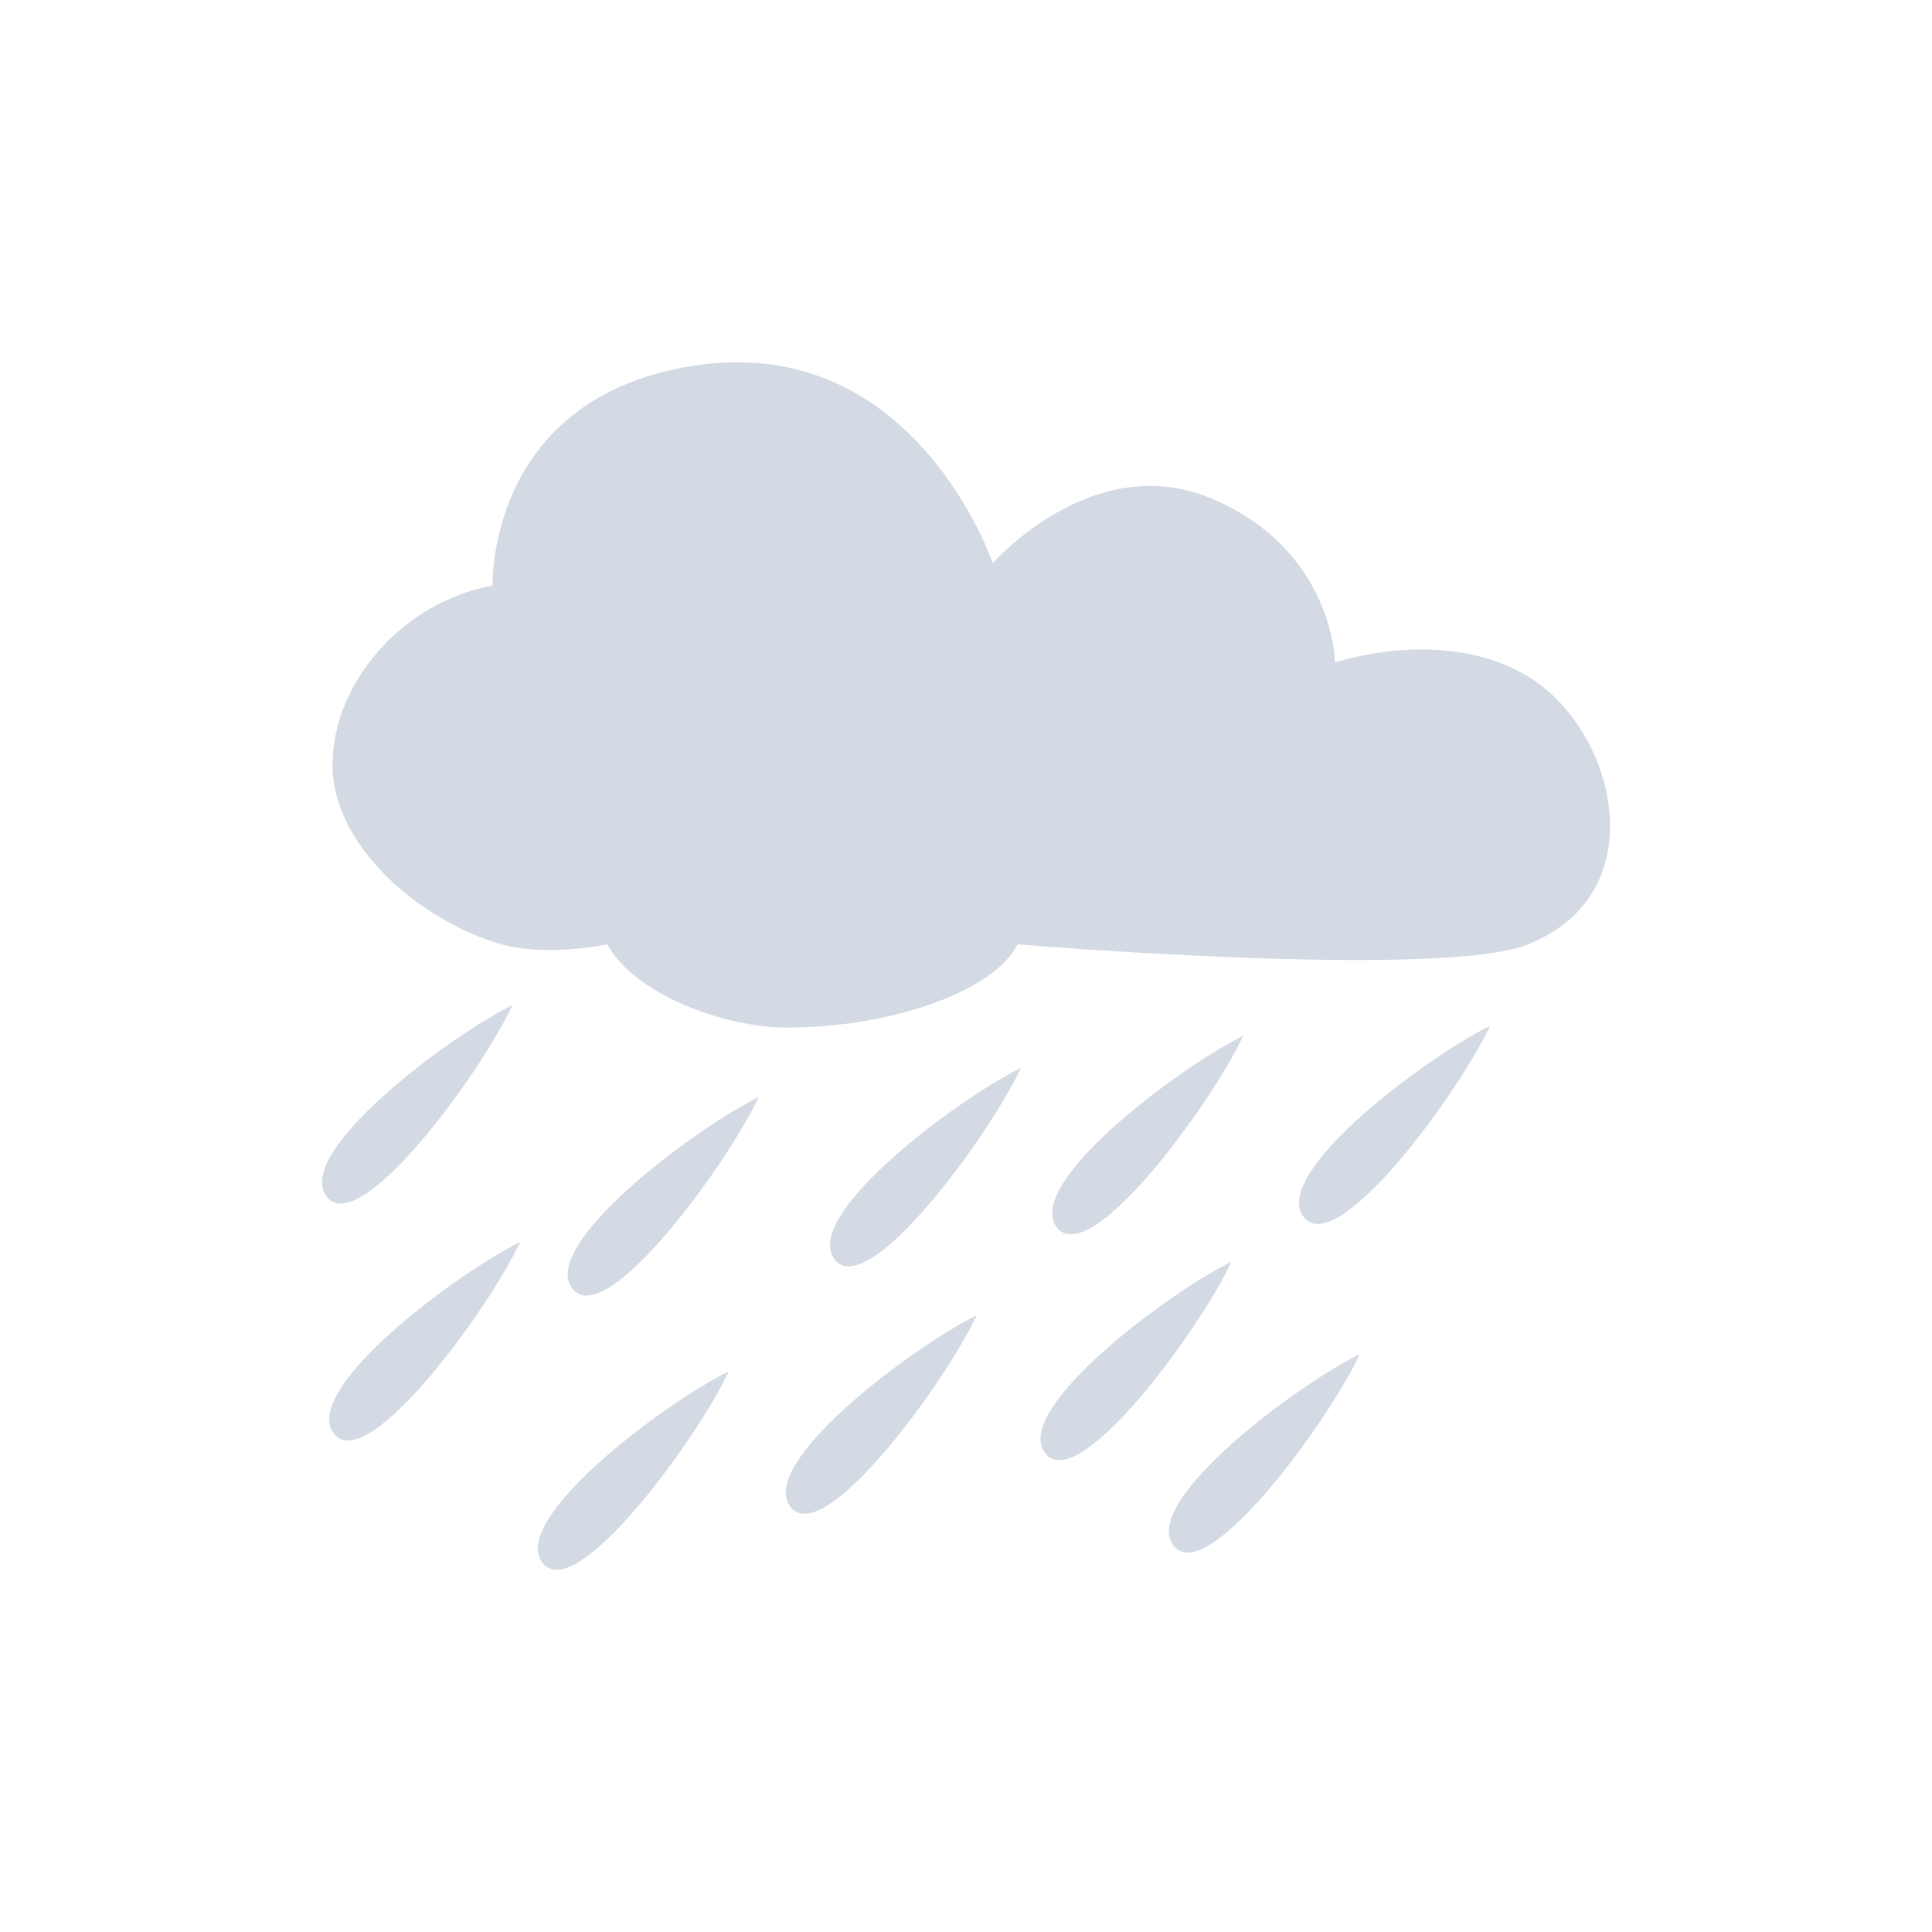 <?xml version="1.0"?>
<svg xmlns="http://www.w3.org/2000/svg" width="24" height="24" viewBox="0 0 24 24" version="1.1" id="svg2">
 <defs id="defs8">
  <style type="text/css" id="current-color-scheme">
   .ColorScheme-Text { color:#d3dae3; } .ColorScheme-Highlight { color:#5294e2; } .ColorScheme-ButtonBackground { color:#d3dae3; }
  </style>
 </defs>
 <path style="fill:currentColor" d="m9.185 4.5c-0.154-0.001-0.311 0.007-0.478 0.03-2.67 0.358-2.588 2.745-2.588 2.745-1.094 0.194-1.988 1.188-1.988 2.228 0 1.039 1.143 1.96 2.1 2.228 0.57 0.159 1.313 0 1.313 0 0.338 0.621 1.454 1.034 2.232 1.034 1.268 0 2.564-0.438 2.865-1.034 0 0 5.254 0.438 6.343 0 1.586-0.637 1.093-2.629 0.038-3.302s-2.438-0.199-2.438-0.199-0.008-1.369-1.5-2.023c-1.492-0.655-2.752 0.79-2.752 0.79s-0.837-2.481-3.146-2.496zm-2.818 7.985c-0.797 0.392-2.719 1.835-2.311 2.377 0.408 0.541 1.924-1.543 2.311-2.377zm12.142 0.259c-0.797 0.392-2.724 1.83-2.316 2.372 0.408 0.541 1.928-1.538 2.316-2.372zm-3.066 0.124c-0.797 0.392-2.724 1.835-2.316 2.377 0.408 0.541 1.928-1.543 2.316-2.377zm-2.761 0.398c-0.797 0.392-2.724 1.835-2.316 2.377 0.408 0.541 1.928-1.543 2.316-2.377zm-3.258 0.363c-0.797 0.392-2.724 1.835-2.316 2.377 0.408 0.541 1.928-1.543 2.316-2.377zm-2.963 1.8c-0.797 0.392-2.724 1.835-2.316 2.377 0.408 0.541 1.928-1.543 2.316-2.377zm8.837 0.244c-0.797 0.392-2.724 1.835-2.316 2.377 0.408 0.541 1.928-1.543 2.316-2.377zm-3.165 0.666c-0.797 0.392-2.724 1.835-2.316 2.377 0.408 0.541 1.928-1.543 2.316-2.377zm4.759 0.482c-0.797 0.392-2.724 1.835-2.316 2.377 0.408 0.541 1.928-1.543 2.316-2.377zm-7.839 0.214c-0.797 0.392-2.724 1.835-2.316 2.377 0.408 0.541 1.928-1.543 2.316-2.377" id="path4" class="ColorScheme-Text"/>
</svg>
